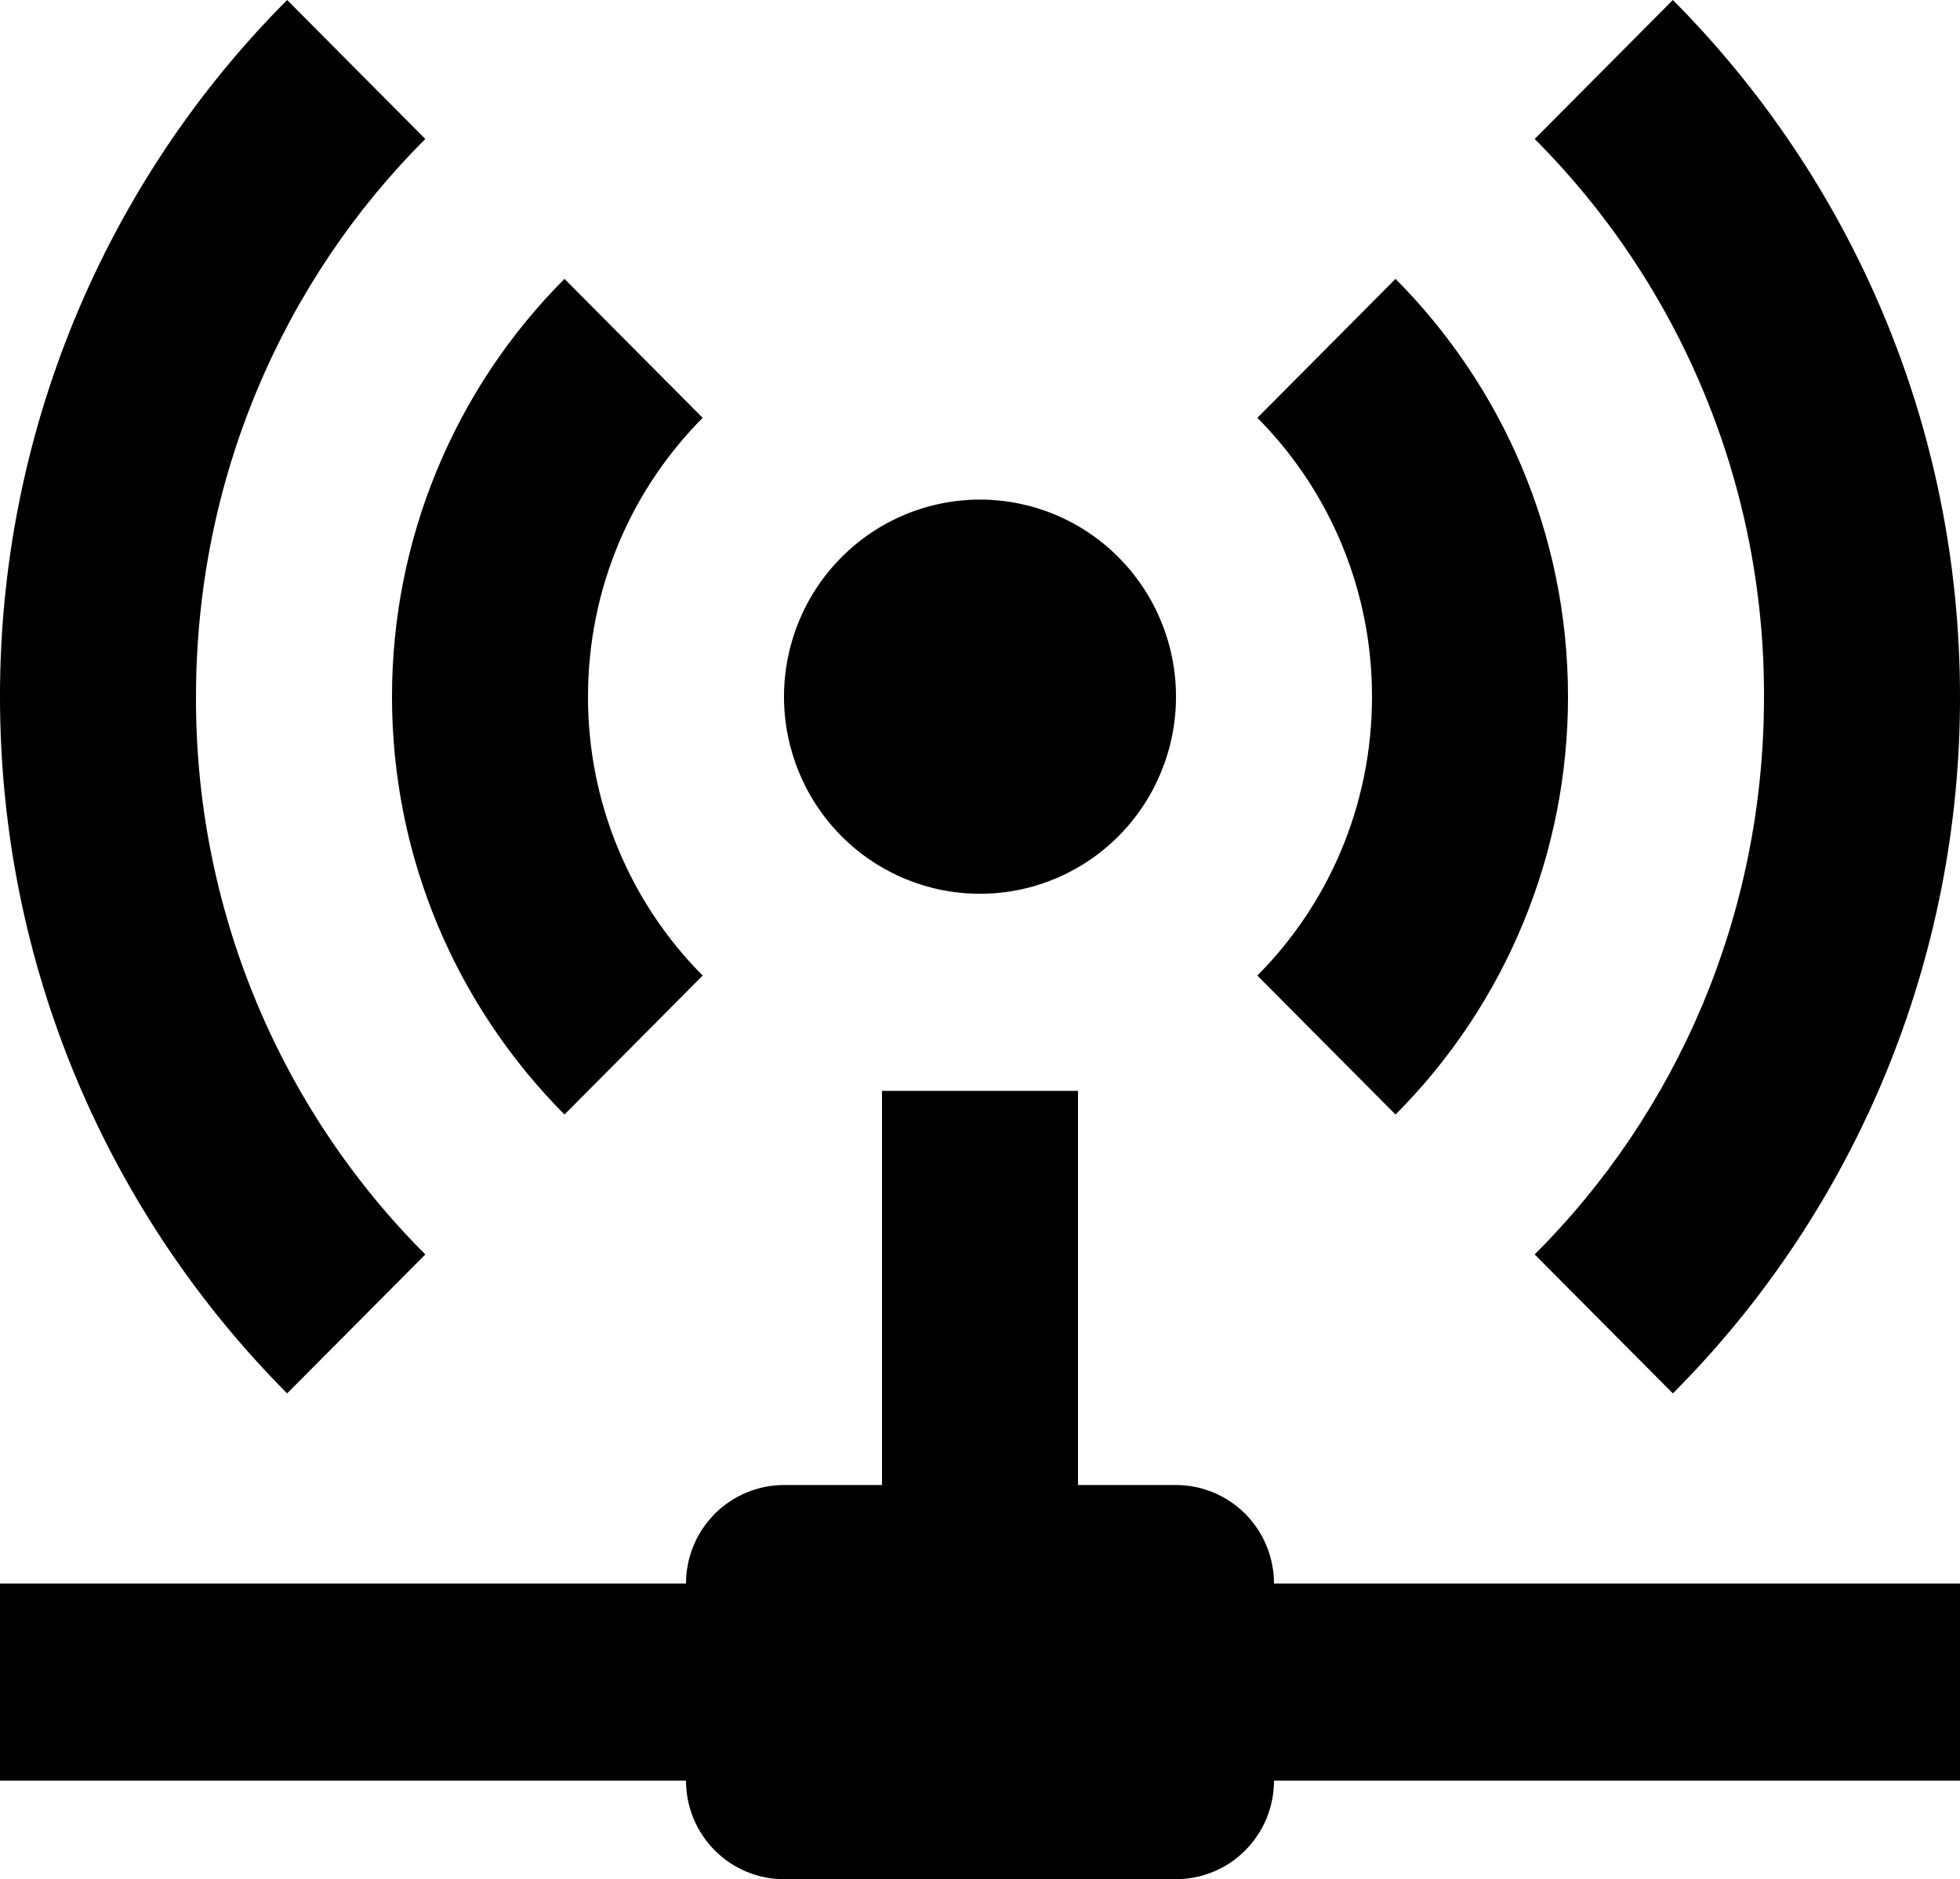 <svg width="73" height="70" viewBox="0 0 73 70" fill="none" xmlns="http://www.w3.org/2000/svg">
<path d="M10.694 0C7.3 3.404 4.608 7.449 2.772 11.903C0.937 16.356 -0.005 21.131 2.10156e-05 25.952C2.10156e-05 36.083 4.088 45.26 10.694 51.904L15.841 46.728C13.12 44.006 10.964 40.768 9.498 37.202C8.032 33.635 7.285 29.811 7.3 25.952C7.3 17.84 10.549 10.461 15.841 5.176L10.694 0ZM62.306 0L57.159 5.176C59.877 7.899 62.031 11.138 63.497 14.704C64.963 18.27 65.712 22.093 65.7 25.952C65.7 34.101 62.452 41.442 57.159 46.728L62.306 51.904C65.7 48.499 68.392 44.455 70.228 40.001C72.063 35.547 73.005 30.773 73 25.952C73 15.821 68.912 6.644 62.306 0ZM21.024 10.388C18.987 12.429 17.37 14.854 16.268 17.525C15.165 20.196 14.599 23.06 14.6 25.952C14.6 32.008 17.046 37.514 21.024 41.516L26.171 36.34C24.814 34.976 23.738 33.357 23.005 31.574C22.272 29.791 21.896 27.881 21.9 25.952C21.9 21.877 23.543 18.207 26.171 15.564L21.024 10.388ZM51.976 10.388L46.83 15.564C48.187 16.927 49.262 18.547 49.995 20.329C50.728 22.112 51.103 24.023 51.1 25.952C51.1 30.026 49.458 33.697 46.83 36.34L51.976 41.516C54.013 39.475 55.63 37.049 56.732 34.378C57.835 31.707 58.401 28.844 58.4 25.952C58.4 19.895 55.955 14.389 51.976 10.388ZM36.5 18.61C34.564 18.61 32.707 19.384 31.338 20.761C29.969 22.137 29.2 24.005 29.2 25.952C29.2 27.899 29.969 29.766 31.338 31.143C32.707 32.52 34.564 33.293 36.5 33.293C38.436 33.293 40.293 32.52 41.662 31.143C43.031 29.766 43.8 27.899 43.8 25.952C43.8 24.005 43.031 22.137 41.662 20.761C40.293 19.384 38.436 18.61 36.5 18.61ZM32.85 40.635V55.317H29.2C28.232 55.317 27.304 55.704 26.619 56.392C25.935 57.081 25.55 58.014 25.55 58.988H2.10156e-05V66.329H25.55C25.55 67.303 25.935 68.237 26.619 68.925C27.304 69.613 28.232 70 29.2 70H43.8C44.768 70 45.696 69.613 46.381 68.925C47.065 68.237 47.45 67.303 47.45 66.329H73V58.988H47.45C47.45 58.014 47.065 57.081 46.381 56.392C45.696 55.704 44.768 55.317 43.8 55.317H40.15V40.635H32.85Z" fill="black"/>
</svg>
